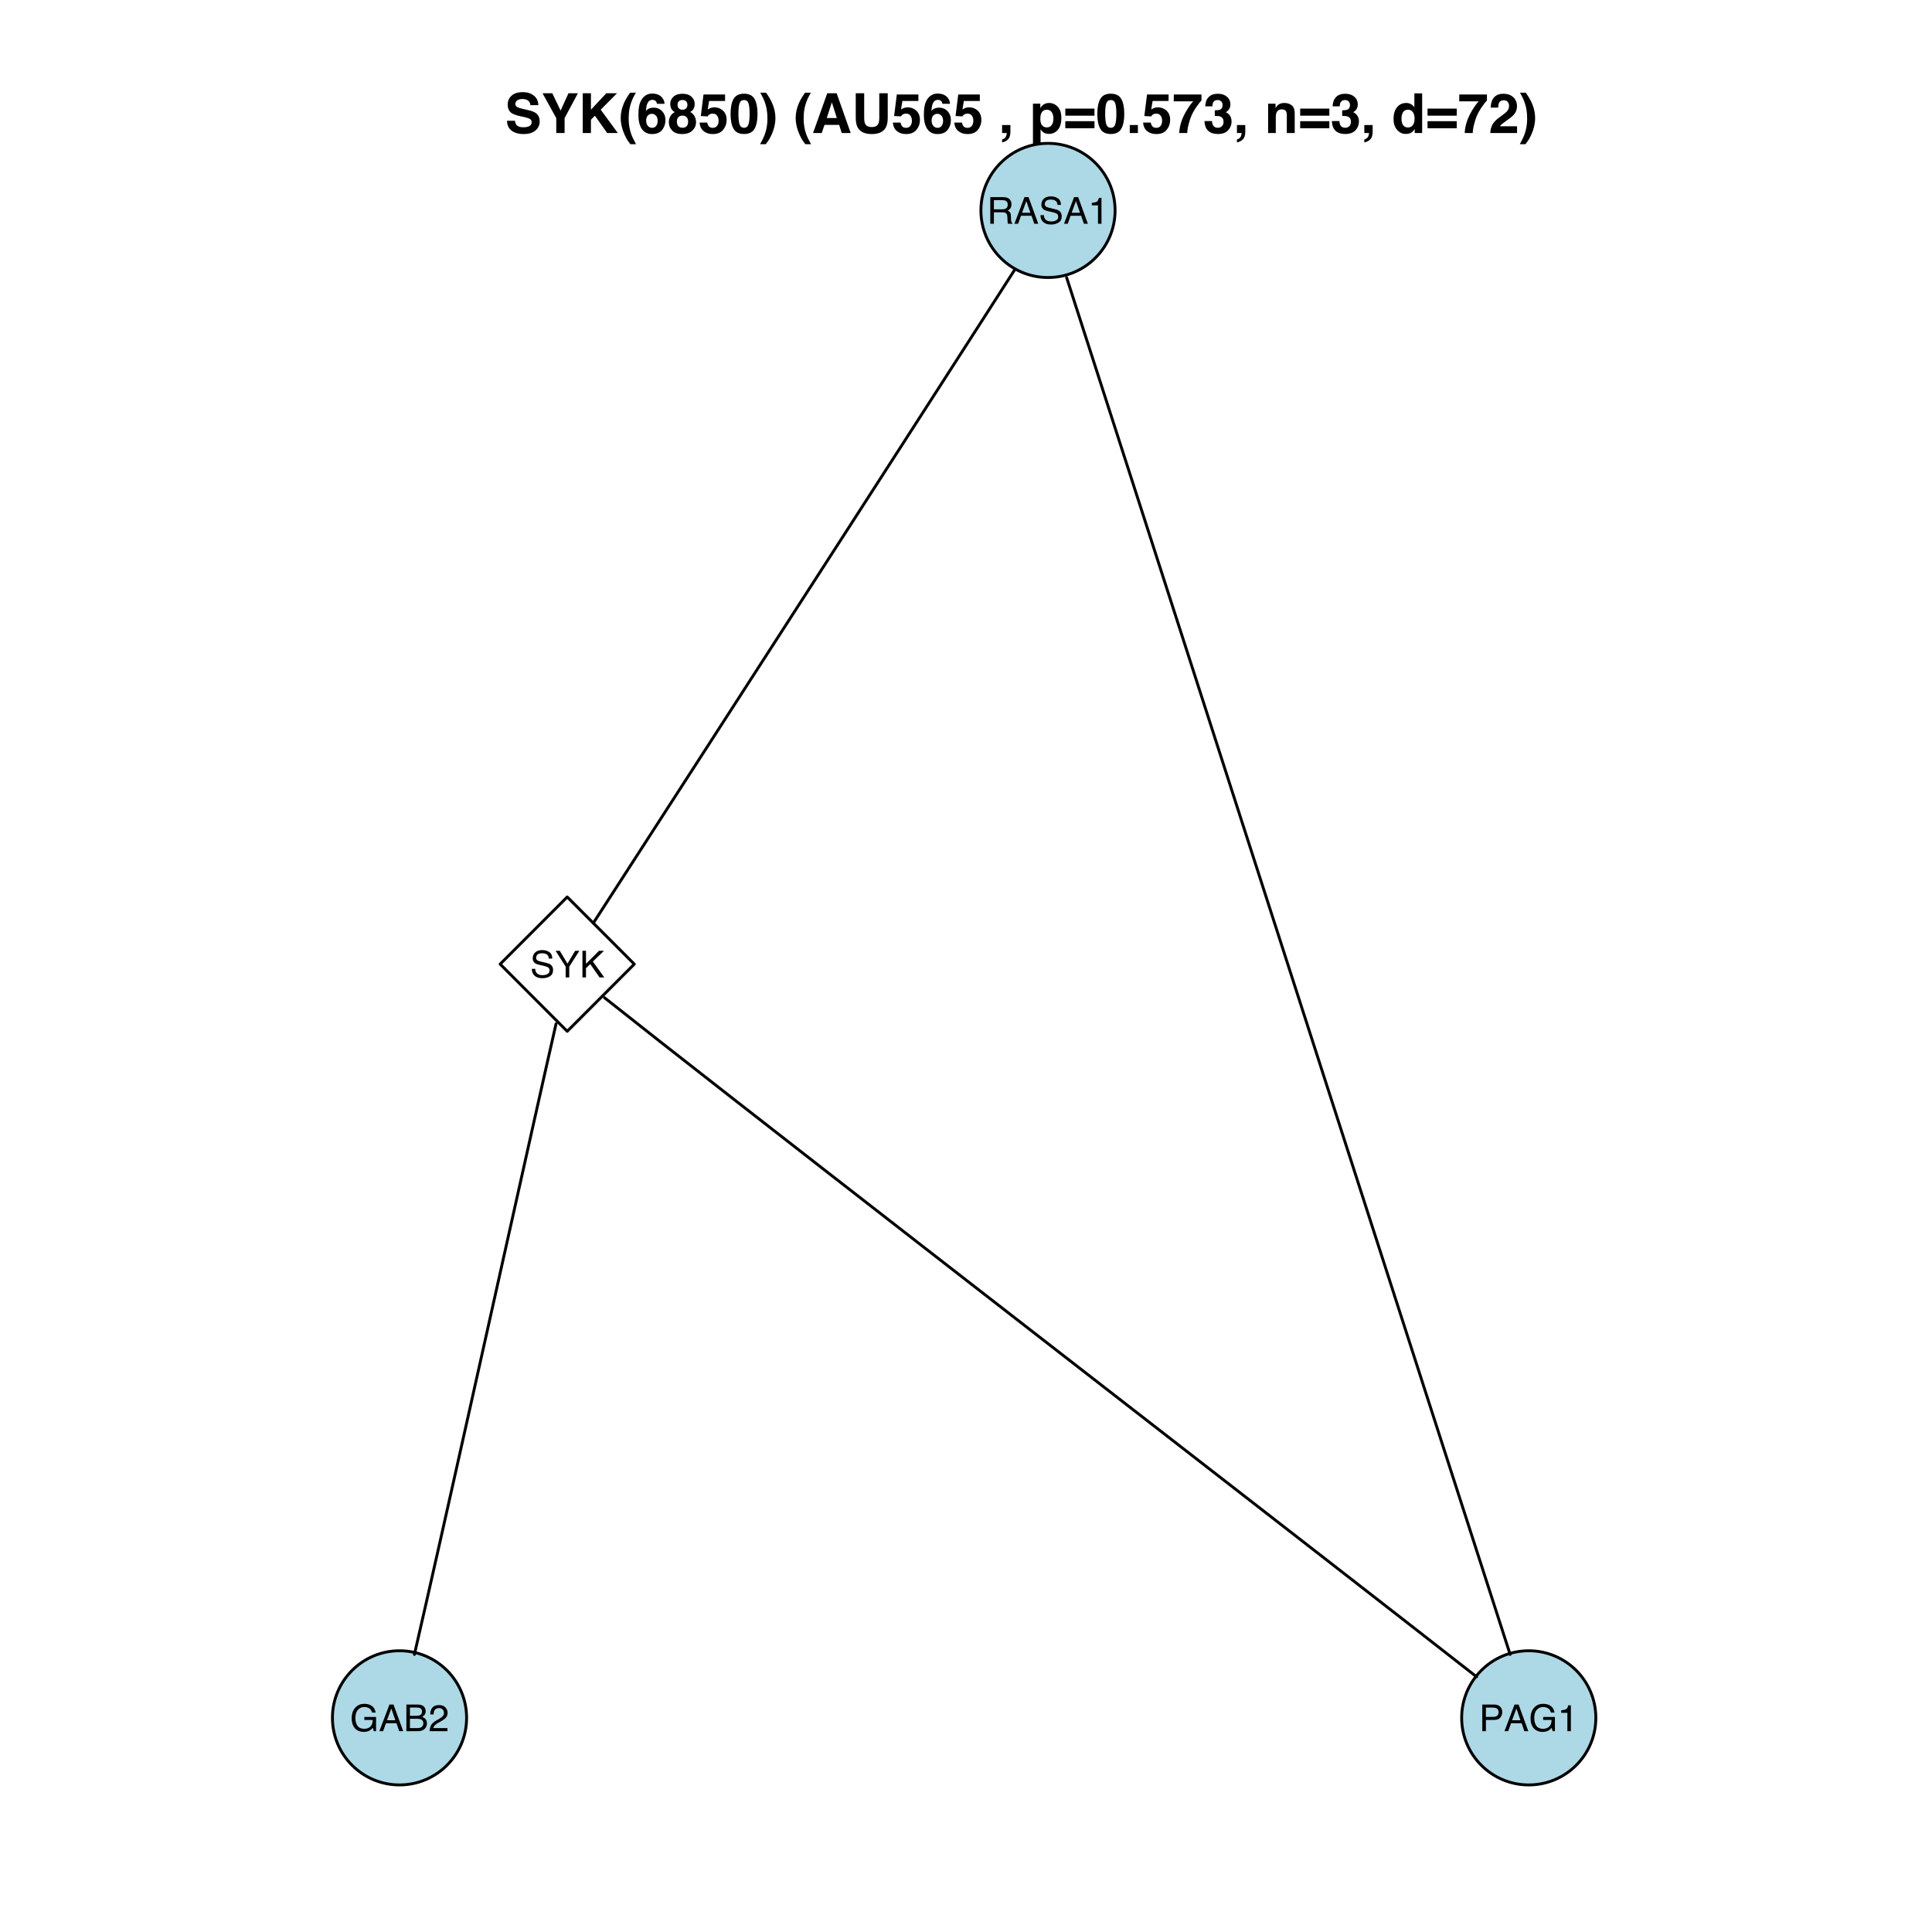 <?xml version="1.0" encoding="UTF-8"?>
<svg xmlns="http://www.w3.org/2000/svg" xmlns:xlink="http://www.w3.org/1999/xlink" width="504pt" height="504pt" viewBox="0 0 504 504" version="1.1">
<defs>
<g>
<symbol overflow="visible" id="glyph0-0">
<path style="stroke:none;" d="M 0.312 0 L 0.312 -6.953 L 5.844 -6.953 L 5.844 0 Z M 4.969 -0.875 L 4.969 -6.094 L 1.188 -6.094 L 1.188 -0.875 Z "/>
</symbol>
<symbol overflow="visible" id="glyph0-1">
<path style="stroke:none;" d="M 3.969 -3.766 C 4.414 -3.766 4.766 -3.852 5.016 -4.031 C 5.273 -4.207 5.406 -4.531 5.406 -5 C 5.406 -5.488 5.227 -5.82 4.875 -6 C 4.676 -6.102 4.414 -6.156 4.094 -6.156 L 1.797 -6.156 L 1.797 -3.766 Z M 0.859 -6.953 L 4.078 -6.953 C 4.609 -6.953 5.047 -6.879 5.391 -6.734 C 6.047 -6.43 6.375 -5.879 6.375 -5.078 C 6.375 -4.66 6.285 -4.316 6.109 -4.047 C 5.93 -3.785 5.691 -3.578 5.391 -3.422 C 5.66 -3.305 5.863 -3.16 6 -2.984 C 6.133 -2.805 6.211 -2.516 6.234 -2.109 L 6.266 -1.172 C 6.273 -0.91 6.297 -0.711 6.328 -0.578 C 6.391 -0.359 6.492 -0.219 6.641 -0.156 L 6.641 0 L 5.484 0 C 5.441 -0.062 5.41 -0.141 5.391 -0.234 C 5.379 -0.328 5.367 -0.508 5.359 -0.781 L 5.297 -1.938 C 5.273 -2.395 5.109 -2.703 4.797 -2.859 C 4.609 -2.941 4.32 -2.984 3.938 -2.984 L 1.797 -2.984 L 1.797 0 L 0.859 0 Z "/>
</symbol>
<symbol overflow="visible" id="glyph0-2">
<path style="stroke:none;" d="M 4.312 -2.859 L 3.25 -5.922 L 2.125 -2.859 Z M 2.766 -6.953 L 3.828 -6.953 L 6.359 0 L 5.328 0 L 4.609 -2.078 L 1.859 -2.078 L 1.109 0 L 0.141 0 Z M 3.25 -6.953 Z "/>
</symbol>
<symbol overflow="visible" id="glyph0-3">
<path style="stroke:none;" d="M 1.359 -2.25 C 1.379 -1.852 1.473 -1.531 1.641 -1.281 C 1.953 -0.82 2.5 -0.594 3.281 -0.594 C 3.633 -0.594 3.957 -0.645 4.25 -0.75 C 4.812 -0.938 5.094 -1.285 5.094 -1.797 C 5.094 -2.172 4.977 -2.441 4.75 -2.609 C 4.5 -2.766 4.117 -2.898 3.609 -3.016 L 2.672 -3.234 C 2.055 -3.367 1.617 -3.52 1.359 -3.688 C 0.922 -3.977 0.703 -4.414 0.703 -5 C 0.703 -5.625 0.914 -6.133 1.344 -6.531 C 1.781 -6.938 2.395 -7.141 3.188 -7.141 C 3.914 -7.141 4.535 -6.961 5.047 -6.609 C 5.555 -6.254 5.812 -5.691 5.812 -4.922 L 4.922 -4.922 C 4.879 -5.297 4.781 -5.582 4.625 -5.781 C 4.332 -6.133 3.844 -6.312 3.156 -6.312 C 2.602 -6.312 2.203 -6.195 1.953 -5.969 C 1.711 -5.738 1.594 -5.469 1.594 -5.156 C 1.594 -4.812 1.734 -4.562 2.016 -4.406 C 2.203 -4.301 2.625 -4.176 3.281 -4.031 L 4.266 -3.797 C 4.734 -3.691 5.098 -3.547 5.359 -3.359 C 5.797 -3.035 6.016 -2.566 6.016 -1.953 C 6.016 -1.18 5.734 -0.629 5.172 -0.297 C 4.609 0.035 3.957 0.203 3.219 0.203 C 2.352 0.203 1.676 -0.016 1.188 -0.453 C 0.695 -0.898 0.457 -1.5 0.469 -2.25 Z M 3.266 -7.156 Z "/>
</symbol>
<symbol overflow="visible" id="glyph0-4">
<path style="stroke:none;" d="M 0.922 -4.797 L 0.922 -5.453 C 1.547 -5.516 1.977 -5.613 2.219 -5.75 C 2.457 -5.895 2.641 -6.227 2.766 -6.75 L 3.438 -6.75 L 3.438 0 L 2.531 0 L 2.531 -4.797 Z "/>
</symbol>
<symbol overflow="visible" id="glyph0-5">
<path style="stroke:none;" d="M 0.203 -6.953 L 1.297 -6.953 L 3.297 -3.609 L 5.297 -6.953 L 6.406 -6.953 L 3.766 -2.812 L 3.766 0 L 2.828 0 L 2.828 -2.812 Z M 3.312 -6.953 Z "/>
</symbol>
<symbol overflow="visible" id="glyph0-6">
<path style="stroke:none;" d="M 0.734 -6.953 L 1.656 -6.953 L 1.656 -3.562 L 5.047 -6.953 L 6.359 -6.953 L 3.453 -4.156 L 6.438 0 L 5.203 0 L 2.766 -3.484 L 1.656 -2.422 L 1.656 0 L 0.734 0 Z "/>
</symbol>
<symbol overflow="visible" id="glyph0-7">
<path style="stroke:none;" d="M 3.75 -7.141 C 4.406 -7.141 4.969 -7.016 5.438 -6.766 C 6.133 -6.398 6.562 -5.766 6.719 -4.859 L 5.781 -4.859 C 5.664 -5.359 5.426 -5.723 5.062 -5.953 C 4.707 -6.191 4.258 -6.312 3.719 -6.312 C 3.07 -6.312 2.531 -6.066 2.094 -5.578 C 1.656 -5.098 1.438 -4.379 1.438 -3.422 C 1.438 -2.598 1.617 -1.926 1.984 -1.406 C 2.348 -0.883 2.938 -0.625 3.75 -0.625 C 4.383 -0.625 4.906 -0.805 5.312 -1.172 C 5.727 -1.535 5.941 -2.125 5.953 -2.938 L 3.766 -2.938 L 3.766 -3.719 L 6.828 -3.719 L 6.828 0 L 6.219 0 L 6 -0.891 C 5.676 -0.547 5.391 -0.305 5.141 -0.172 C 4.734 0.066 4.207 0.188 3.562 0.188 C 2.738 0.188 2.031 -0.078 1.438 -0.609 C 0.789 -1.285 0.469 -2.207 0.469 -3.375 C 0.469 -4.539 0.785 -5.469 1.422 -6.156 C 2.016 -6.812 2.789 -7.141 3.75 -7.141 Z M 3.594 -7.156 Z "/>
</symbol>
<symbol overflow="visible" id="glyph0-8">
<path style="stroke:none;" d="M 3.359 -4.016 C 3.754 -4.016 4.062 -4.07 4.281 -4.188 C 4.625 -4.352 4.797 -4.664 4.797 -5.125 C 4.797 -5.57 4.613 -5.879 4.25 -6.047 C 4.039 -6.129 3.734 -6.172 3.328 -6.172 L 1.641 -6.172 L 1.641 -4.016 Z M 3.672 -0.812 C 4.242 -0.812 4.656 -0.977 4.906 -1.312 C 5.062 -1.52 5.141 -1.773 5.141 -2.078 C 5.141 -2.578 4.914 -2.922 4.469 -3.109 C 4.227 -3.203 3.91 -3.25 3.516 -3.25 L 1.641 -3.25 L 1.641 -0.812 Z M 0.719 -6.953 L 3.703 -6.953 C 4.516 -6.953 5.094 -6.711 5.438 -6.234 C 5.645 -5.941 5.75 -5.609 5.75 -5.234 C 5.75 -4.797 5.625 -4.438 5.375 -4.156 C 5.238 -4.008 5.051 -3.875 4.812 -3.75 C 5.164 -3.613 5.43 -3.457 5.609 -3.281 C 5.922 -2.977 6.078 -2.562 6.078 -2.031 C 6.078 -1.582 5.938 -1.176 5.656 -0.812 C 5.238 -0.27 4.57 0 3.656 0 L 0.719 0 Z "/>
</symbol>
<symbol overflow="visible" id="glyph0-9">
<path style="stroke:none;" d="M 0.297 0 C 0.328 -0.582 0.445 -1.086 0.656 -1.516 C 0.875 -1.953 1.285 -2.348 1.891 -2.703 L 2.812 -3.234 C 3.219 -3.473 3.5 -3.676 3.656 -3.844 C 3.914 -4.102 4.047 -4.398 4.047 -4.734 C 4.047 -5.129 3.926 -5.441 3.688 -5.672 C 3.457 -5.91 3.145 -6.031 2.75 -6.031 C 2.164 -6.031 1.758 -5.805 1.531 -5.359 C 1.414 -5.129 1.352 -4.801 1.344 -4.375 L 0.469 -4.375 C 0.477 -4.969 0.586 -5.453 0.797 -5.828 C 1.16 -6.484 1.812 -6.812 2.75 -6.812 C 3.531 -6.812 4.098 -6.598 4.453 -6.172 C 4.816 -5.754 5 -5.289 5 -4.781 C 5 -4.227 4.805 -3.766 4.422 -3.391 C 4.203 -3.16 3.805 -2.883 3.234 -2.562 L 2.578 -2.203 C 2.273 -2.035 2.035 -1.875 1.859 -1.719 C 1.535 -1.445 1.332 -1.145 1.25 -0.812 L 4.953 -0.812 L 4.953 0 Z "/>
</symbol>
<symbol overflow="visible" id="glyph0-10">
<path style="stroke:none;" d="M 0.828 -6.953 L 3.953 -6.953 C 4.578 -6.953 5.078 -6.773 5.453 -6.422 C 5.836 -6.078 6.031 -5.594 6.031 -4.969 C 6.031 -4.426 5.859 -3.953 5.516 -3.547 C 5.18 -3.141 4.66 -2.938 3.953 -2.938 L 1.766 -2.938 L 1.766 0 L 0.828 0 Z M 5.078 -4.953 C 5.078 -5.473 4.883 -5.82 4.5 -6 C 4.289 -6.102 4.004 -6.156 3.641 -6.156 L 1.766 -6.156 L 1.766 -3.734 L 3.641 -3.734 C 4.066 -3.734 4.41 -3.82 4.672 -4 C 4.941 -4.188 5.078 -4.504 5.078 -4.953 Z "/>
</symbol>
<symbol overflow="visible" id="glyph1-0">
<path style="stroke:none;" d="M 1.078 0 L 1.078 -10.375 L 9.438 -10.375 L 9.438 0 Z M 8.141 -1.297 L 8.141 -9.078 L 2.375 -9.078 L 2.375 -1.297 Z "/>
</symbol>
<symbol overflow="visible" id="glyph1-1">
<path style="stroke:none;" d="M 2.672 -3.203 C 2.734 -2.723 2.859 -2.367 3.047 -2.141 C 3.398 -1.711 4.004 -1.5 4.859 -1.5 C 5.367 -1.5 5.785 -1.555 6.109 -1.672 C 6.711 -1.879 7.016 -2.281 7.016 -2.875 C 7.016 -3.219 6.863 -3.484 6.562 -3.672 C 6.258 -3.848 5.789 -4.008 5.156 -4.156 L 4.047 -4.391 C 2.973 -4.641 2.227 -4.906 1.812 -5.188 C 1.113 -5.664 0.766 -6.414 0.766 -7.438 C 0.766 -8.363 1.102 -9.133 1.781 -9.75 C 2.457 -10.363 3.445 -10.672 4.75 -10.672 C 5.844 -10.672 6.773 -10.379 7.547 -9.797 C 8.316 -9.223 8.723 -8.383 8.766 -7.281 L 6.688 -7.281 C 6.645 -7.906 6.367 -8.348 5.859 -8.609 C 5.523 -8.785 5.109 -8.875 4.609 -8.875 C 4.047 -8.875 3.598 -8.758 3.266 -8.531 C 2.93 -8.301 2.766 -7.988 2.766 -7.594 C 2.766 -7.219 2.93 -6.941 3.266 -6.766 C 3.473 -6.641 3.922 -6.492 4.609 -6.328 L 6.406 -5.906 C 7.188 -5.719 7.773 -5.469 8.172 -5.156 C 8.797 -4.664 9.109 -3.957 9.109 -3.031 C 9.109 -2.082 8.742 -1.297 8.016 -0.672 C 7.285 -0.047 6.258 0.266 4.938 0.266 C 3.594 0.266 2.531 -0.039 1.75 -0.656 C 0.977 -1.27 0.594 -2.117 0.594 -3.203 Z M 4.766 -10.688 Z "/>
</symbol>
<symbol overflow="visible" id="glyph1-2">
<path style="stroke:none;" d="M 7.016 -10.375 L 9.469 -10.375 L 6 -3.891 L 6 0 L 3.828 0 L 3.828 -3.891 L 0.25 -10.375 L 2.797 -10.375 L 4.953 -5.859 Z M 4.859 -10.375 Z "/>
</symbol>
<symbol overflow="visible" id="glyph1-3">
<path style="stroke:none;" d="M 1.125 -10.375 L 3.266 -10.375 L 3.266 -6.094 L 7.266 -10.375 L 10.062 -10.375 L 5.812 -6.094 L 10.281 0 L 7.5 0 L 4.297 -4.531 L 3.266 -3.469 L 3.266 0 L 1.125 0 Z "/>
</symbol>
<symbol overflow="visible" id="glyph1-4">
<path style="stroke:none;" d="M 1.453 -7.75 C 1.816 -8.613 2.359 -9.539 3.078 -10.531 L 4.594 -10.531 L 4.156 -9.75 C 3.562 -8.664 3.148 -7.531 2.922 -6.344 C 2.773 -5.562 2.703 -4.711 2.703 -3.797 C 2.703 -2.359 2.91 -1.039 3.328 0.156 C 3.566 0.875 4 1.789 4.625 2.906 L 3.141 2.906 L 2.641 2.219 C 2.316 1.812 1.973 1.195 1.609 0.375 C 0.953 -1.082 0.625 -2.516 0.625 -3.922 C 0.625 -5.211 0.898 -6.488 1.453 -7.75 Z "/>
</symbol>
<symbol overflow="visible" id="glyph1-5">
<path style="stroke:none;" d="M 2.469 -3.234 C 2.469 -2.68 2.613 -2.227 2.906 -1.875 C 3.195 -1.531 3.57 -1.359 4.031 -1.359 C 4.477 -1.359 4.828 -1.523 5.078 -1.859 C 5.336 -2.203 5.469 -2.641 5.469 -3.172 C 5.469 -3.766 5.32 -4.219 5.031 -4.531 C 4.738 -4.852 4.379 -5.016 3.953 -5.016 C 3.617 -5.016 3.316 -4.91 3.047 -4.703 C 2.66 -4.398 2.469 -3.91 2.469 -3.234 Z M 5.281 -7.625 C 5.281 -7.789 5.219 -7.973 5.094 -8.172 C 4.875 -8.492 4.547 -8.656 4.109 -8.656 C 3.461 -8.656 3 -8.289 2.719 -7.562 C 2.57 -7.156 2.469 -6.555 2.406 -5.766 C 2.656 -6.066 2.941 -6.285 3.266 -6.422 C 3.598 -6.555 3.977 -6.625 4.406 -6.625 C 5.312 -6.625 6.051 -6.316 6.625 -5.703 C 7.207 -5.086 7.5 -4.301 7.5 -3.344 C 7.5 -2.383 7.211 -1.539 6.641 -0.812 C 6.078 -0.094 5.195 0.266 4 0.266 C 2.719 0.266 1.77 -0.27 1.156 -1.344 C 0.688 -2.188 0.453 -3.27 0.453 -4.594 C 0.453 -5.375 0.484 -6.008 0.547 -6.5 C 0.66 -7.363 0.891 -8.082 1.234 -8.656 C 1.523 -9.145 1.906 -9.539 2.375 -9.844 C 2.844 -10.145 3.406 -10.297 4.062 -10.297 C 5.008 -10.297 5.766 -10.051 6.328 -9.562 C 6.891 -9.082 7.207 -8.438 7.281 -7.625 Z "/>
</symbol>
<symbol overflow="visible" id="glyph1-6">
<path style="stroke:none;" d="M 2.469 -2.969 C 2.469 -2.457 2.598 -2.062 2.859 -1.781 C 3.117 -1.508 3.477 -1.375 3.938 -1.375 C 4.395 -1.375 4.754 -1.508 5.016 -1.781 C 5.273 -2.062 5.406 -2.457 5.406 -2.969 C 5.406 -3.488 5.27 -3.879 5 -4.141 C 4.738 -4.41 4.383 -4.547 3.938 -4.547 C 3.477 -4.547 3.117 -4.41 2.859 -4.141 C 2.598 -3.879 2.469 -3.488 2.469 -2.969 Z M 0.375 -2.828 C 0.375 -3.398 0.504 -3.914 0.766 -4.375 C 1.023 -4.844 1.406 -5.195 1.906 -5.438 C 1.414 -5.758 1.098 -6.109 0.953 -6.484 C 0.805 -6.867 0.734 -7.227 0.734 -7.562 C 0.734 -8.312 1.008 -8.945 1.562 -9.469 C 2.125 -9.988 2.914 -10.25 3.938 -10.25 C 4.945 -10.25 5.727 -9.988 6.281 -9.469 C 6.844 -8.945 7.125 -8.312 7.125 -7.562 C 7.125 -7.227 7.051 -6.867 6.906 -6.484 C 6.758 -6.109 6.441 -5.781 5.953 -5.5 C 6.453 -5.219 6.828 -4.844 7.078 -4.375 C 7.336 -3.914 7.469 -3.398 7.469 -2.828 C 7.469 -1.973 7.148 -1.242 6.516 -0.641 C 5.879 -0.035 4.988 0.266 3.844 0.266 C 2.707 0.266 1.844 -0.035 1.25 -0.641 C 0.664 -1.242 0.375 -1.973 0.375 -2.828 Z M 2.641 -7.344 C 2.641 -6.969 2.754 -6.66 2.984 -6.422 C 3.211 -6.191 3.531 -6.078 3.938 -6.078 C 4.344 -6.078 4.656 -6.191 4.875 -6.422 C 5.102 -6.66 5.219 -6.969 5.219 -7.344 C 5.219 -7.75 5.102 -8.062 4.875 -8.281 C 4.656 -8.508 4.344 -8.625 3.938 -8.625 C 3.531 -8.625 3.211 -8.508 2.984 -8.281 C 2.754 -8.062 2.641 -7.75 2.641 -7.344 Z "/>
</symbol>
<symbol overflow="visible" id="glyph1-7">
<path style="stroke:none;" d="M 2.375 -2.734 C 2.457 -2.297 2.609 -1.957 2.828 -1.719 C 3.055 -1.477 3.383 -1.359 3.812 -1.359 C 4.312 -1.359 4.691 -1.531 4.953 -1.875 C 5.211 -2.227 5.344 -2.672 5.344 -3.203 C 5.344 -3.723 5.219 -4.16 4.969 -4.516 C 4.727 -4.879 4.352 -5.062 3.844 -5.062 C 3.594 -5.062 3.379 -5.031 3.203 -4.969 C 2.891 -4.852 2.656 -4.645 2.5 -4.344 L 0.703 -4.438 L 1.406 -10.062 L 7.031 -10.062 L 7.031 -8.359 L 2.859 -8.359 L 2.5 -6.141 C 2.812 -6.336 3.051 -6.469 3.219 -6.531 C 3.508 -6.645 3.863 -6.703 4.281 -6.703 C 5.125 -6.703 5.859 -6.414 6.484 -5.844 C 7.117 -5.281 7.438 -4.457 7.438 -3.375 C 7.438 -2.426 7.133 -1.582 6.531 -0.844 C 5.926 -0.102 5.02 0.266 3.812 0.266 C 2.844 0.266 2.047 0.004 1.422 -0.516 C 0.797 -1.035 0.445 -1.773 0.375 -2.734 Z "/>
</symbol>
<symbol overflow="visible" id="glyph1-8">
<path style="stroke:none;" d="M 2.5 -5 C 2.5 -3.832 2.594 -2.938 2.781 -2.312 C 2.977 -1.688 3.375 -1.375 3.969 -1.375 C 4.562 -1.375 4.953 -1.688 5.141 -2.312 C 5.328 -2.938 5.422 -3.832 5.422 -5 C 5.422 -6.227 5.328 -7.133 5.141 -7.719 C 4.953 -8.312 4.562 -8.609 3.969 -8.609 C 3.375 -8.609 2.977 -8.312 2.781 -7.719 C 2.594 -7.133 2.5 -6.227 2.5 -5 Z M 3.969 -10.266 C 5.27 -10.266 6.18 -9.805 6.703 -8.891 C 7.223 -7.984 7.484 -6.688 7.484 -5 C 7.484 -3.312 7.223 -2.016 6.703 -1.109 C 6.18 -0.203 5.27 0.25 3.969 0.25 C 2.664 0.25 1.754 -0.203 1.234 -1.109 C 0.711 -2.016 0.453 -3.312 0.453 -5 C 0.453 -6.688 0.711 -7.984 1.234 -8.891 C 1.754 -9.805 2.664 -10.266 3.969 -10.266 Z "/>
</symbol>
<symbol overflow="visible" id="glyph1-9">
<path style="stroke:none;" d="M 1.688 -10.531 C 2.406 -9.539 2.945 -8.613 3.312 -7.75 C 3.863 -6.488 4.141 -5.211 4.141 -3.922 C 4.141 -2.516 3.816 -1.082 3.172 0.375 C 2.797 1.195 2.445 1.812 2.125 2.219 L 1.625 2.906 L 0.141 2.906 C 0.766 1.789 1.195 0.875 1.438 0.156 C 1.852 -1.039 2.062 -2.359 2.062 -3.797 C 2.062 -4.711 1.988 -5.562 1.844 -6.344 C 1.613 -7.531 1.203 -8.664 0.609 -9.75 L 0.188 -10.531 Z "/>
</symbol>
<symbol overflow="visible" id="glyph1-10">
<path style="stroke:none;" d=""/>
</symbol>
<symbol overflow="visible" id="glyph1-11">
<path style="stroke:none;" d="M 3.938 -3.922 L 6.562 -3.922 L 5.266 -8 Z M 4.062 -10.375 L 6.516 -10.375 L 10.188 0 L 7.844 0 L 7.172 -2.125 L 3.344 -2.125 L 2.625 0 L 0.359 0 Z M 5.281 -10.375 Z "/>
</symbol>
<symbol overflow="visible" id="glyph1-12">
<path style="stroke:none;" d="M 1.094 -10.375 L 3.297 -10.375 L 3.297 -4 C 3.297 -3.281 3.379 -2.758 3.547 -2.438 C 3.816 -1.852 4.391 -1.562 5.266 -1.562 C 6.141 -1.562 6.711 -1.852 6.984 -2.438 C 7.148 -2.758 7.234 -3.281 7.234 -4 L 7.234 -10.375 L 9.438 -10.375 L 9.438 -4 C 9.438 -2.895 9.266 -2.035 8.922 -1.422 C 8.285 -0.297 7.066 0.266 5.266 0.266 C 3.473 0.266 2.254 -0.297 1.609 -1.422 C 1.266 -2.035 1.094 -2.895 1.094 -4 Z M 5.266 -10.375 Z "/>
</symbol>
<symbol overflow="visible" id="glyph1-13">
<path style="stroke:none;" d="M 0.828 1.672 C 1.234 1.555 1.531 1.363 1.719 1.094 C 1.906 0.832 2.016 0.469 2.047 0 L 0.828 0 L 0.828 -2.094 L 3 -2.094 L 3 -0.281 C 3 0.039 2.957 0.375 2.875 0.719 C 2.789 1.062 2.633 1.363 2.406 1.625 C 2.156 1.895 1.859 2.098 1.516 2.234 C 1.18 2.367 0.953 2.438 0.828 2.438 Z "/>
</symbol>
<symbol overflow="visible" id="glyph1-14">
<path style="stroke:none;" d="M 6.219 -3.828 C 6.219 -4.422 6.082 -4.941 5.812 -5.391 C 5.539 -5.848 5.102 -6.078 4.5 -6.078 C 3.77 -6.078 3.27 -5.734 3 -5.047 C 2.863 -4.68 2.797 -4.219 2.797 -3.656 C 2.797 -2.77 3.031 -2.145 3.5 -1.781 C 3.781 -1.57 4.113 -1.469 4.5 -1.469 C 5.062 -1.469 5.488 -1.68 5.781 -2.109 C 6.07 -2.535 6.219 -3.109 6.219 -3.828 Z M 5.078 -7.844 C 5.973 -7.844 6.727 -7.508 7.344 -6.844 C 7.969 -6.188 8.281 -5.219 8.281 -3.938 C 8.281 -2.582 7.977 -1.551 7.375 -0.844 C 6.77 -0.133 5.988 0.219 5.031 0.219 C 4.414 0.219 3.91 0.066 3.516 -0.234 C 3.285 -0.41 3.066 -0.66 2.859 -0.984 L 2.859 3.016 L 0.875 3.016 L 0.875 -7.672 L 2.797 -7.672 L 2.797 -6.531 C 3.016 -6.863 3.242 -7.129 3.484 -7.328 C 3.93 -7.672 4.461 -7.844 5.078 -7.844 Z "/>
</symbol>
<symbol overflow="visible" id="glyph1-15">
<path style="stroke:none;" d="M 8.125 -6.375 L 8.125 -4.531 L 0.516 -4.531 L 0.516 -6.375 Z M 8.125 -3.094 L 8.125 -1.25 L 0.516 -1.25 L 0.516 -3.094 Z "/>
</symbol>
<symbol overflow="visible" id="glyph1-16">
<path style="stroke:none;" d="M 0.906 -2.094 L 3.031 -2.094 L 3.031 0 L 0.906 0 Z "/>
</symbol>
<symbol overflow="visible" id="glyph1-17">
<path style="stroke:none;" d="M 7.594 -8.5 C 7.289 -8.195 6.875 -7.664 6.344 -6.906 C 5.812 -6.156 5.363 -5.379 5 -4.578 C 4.719 -3.941 4.461 -3.164 4.234 -2.25 C 4.004 -1.332 3.891 -0.582 3.891 0 L 1.797 0 C 1.859 -1.832 2.461 -3.734 3.609 -5.703 C 4.336 -6.93 4.953 -7.785 5.453 -8.266 L 0.359 -8.266 L 0.391 -10.062 L 7.594 -10.062 Z "/>
</symbol>
<symbol overflow="visible" id="glyph1-18">
<path style="stroke:none;" d="M 2.344 -3.125 C 2.344 -2.719 2.41 -2.383 2.547 -2.125 C 2.785 -1.625 3.227 -1.375 3.875 -1.375 C 4.27 -1.375 4.613 -1.508 4.906 -1.781 C 5.195 -2.051 5.344 -2.441 5.344 -2.953 C 5.344 -3.617 5.07 -4.066 4.531 -4.297 C 4.219 -4.422 3.727 -4.484 3.062 -4.484 L 3.062 -5.922 C 3.719 -5.93 4.176 -5.992 4.438 -6.109 C 4.875 -6.305 5.094 -6.703 5.094 -7.297 C 5.094 -7.691 4.977 -8.008 4.75 -8.25 C 4.531 -8.488 4.211 -8.609 3.797 -8.609 C 3.328 -8.609 2.977 -8.457 2.75 -8.156 C 2.531 -7.863 2.426 -7.469 2.438 -6.969 L 0.562 -6.969 C 0.582 -7.469 0.672 -7.945 0.828 -8.406 C 0.984 -8.801 1.238 -9.172 1.594 -9.516 C 1.852 -9.754 2.164 -9.938 2.531 -10.062 C 2.895 -10.188 3.336 -10.25 3.859 -10.25 C 4.836 -10.25 5.625 -9.992 6.219 -9.484 C 6.82 -8.984 7.125 -8.312 7.125 -7.469 C 7.125 -6.863 6.941 -6.352 6.578 -5.938 C 6.359 -5.688 6.125 -5.516 5.875 -5.422 C 6.062 -5.422 6.328 -5.258 6.672 -4.938 C 7.18 -4.469 7.438 -3.82 7.438 -3 C 7.438 -2.133 7.133 -1.375 6.531 -0.719 C 5.938 -0.07 5.055 0.25 3.891 0.25 C 2.441 0.25 1.438 -0.219 0.875 -1.156 C 0.57 -1.656 0.406 -2.312 0.375 -3.125 Z "/>
</symbol>
<symbol overflow="visible" id="glyph1-19">
<path style="stroke:none;" d="M 5.188 -7.844 C 5.977 -7.844 6.625 -7.633 7.125 -7.219 C 7.633 -6.812 7.891 -6.125 7.891 -5.156 L 7.891 0 L 5.828 0 L 5.828 -4.656 C 5.828 -5.062 5.773 -5.375 5.672 -5.594 C 5.473 -5.988 5.098 -6.188 4.547 -6.188 C 3.867 -6.188 3.398 -5.895 3.141 -5.312 C 3.016 -5.008 2.953 -4.625 2.953 -4.156 L 2.953 0 L 0.953 0 L 0.953 -7.656 L 2.891 -7.656 L 2.891 -6.531 C 3.141 -6.926 3.379 -7.211 3.609 -7.391 C 4.023 -7.691 4.551 -7.844 5.188 -7.844 Z M 4.453 -7.875 Z "/>
</symbol>
<symbol overflow="visible" id="glyph1-20">
<path style="stroke:none;" d="M 3.766 -7.844 C 4.223 -7.844 4.633 -7.738 5 -7.531 C 5.363 -7.332 5.656 -7.055 5.875 -6.703 L 5.875 -10.359 L 7.906 -10.359 L 7.906 0 L 5.969 0 L 5.969 -1.062 C 5.676 -0.602 5.348 -0.27 4.984 -0.062 C 4.617 0.133 4.164 0.234 3.625 0.234 C 2.727 0.234 1.973 -0.125 1.359 -0.844 C 0.742 -1.57 0.438 -2.504 0.438 -3.641 C 0.438 -4.941 0.738 -5.969 1.344 -6.719 C 1.945 -7.469 2.754 -7.844 3.766 -7.844 Z M 4.203 -1.453 C 4.766 -1.453 5.191 -1.66 5.484 -2.078 C 5.785 -2.504 5.938 -3.051 5.938 -3.719 C 5.938 -4.656 5.695 -5.328 5.219 -5.734 C 4.938 -5.973 4.602 -6.094 4.219 -6.094 C 3.625 -6.094 3.191 -5.867 2.922 -5.422 C 2.648 -4.984 2.516 -4.438 2.516 -3.781 C 2.516 -3.07 2.648 -2.504 2.922 -2.078 C 3.203 -1.66 3.629 -1.453 4.203 -1.453 Z "/>
</symbol>
<symbol overflow="visible" id="glyph1-21">
<path style="stroke:none;" d="M 0.453 0 C 0.473 -0.727 0.629 -1.395 0.922 -2 C 1.203 -2.688 1.879 -3.41 2.953 -4.172 C 3.867 -4.828 4.461 -5.297 4.734 -5.578 C 5.148 -6.023 5.359 -6.516 5.359 -7.047 C 5.359 -7.484 5.238 -7.844 5 -8.125 C 4.77 -8.406 4.43 -8.547 3.984 -8.547 C 3.367 -8.547 2.953 -8.32 2.734 -7.875 C 2.609 -7.613 2.535 -7.195 2.516 -6.625 L 0.562 -6.625 C 0.594 -7.488 0.75 -8.188 1.031 -8.719 C 1.57 -9.738 2.523 -10.25 3.891 -10.25 C 4.961 -10.25 5.816 -9.945 6.453 -9.344 C 7.098 -8.75 7.422 -7.961 7.422 -6.984 C 7.422 -6.223 7.191 -5.551 6.734 -4.969 C 6.441 -4.57 5.957 -4.141 5.281 -3.672 L 4.484 -3.094 C 3.984 -2.738 3.641 -2.477 3.453 -2.312 C 3.266 -2.156 3.109 -1.973 2.984 -1.766 L 7.438 -1.766 L 7.438 0 Z "/>
</symbol>
</g>
</defs>
<g id="surface8783">
<rect x="0" y="0" width="504" height="504" style="fill:rgb(100%,100%,100%);fill-opacity:1;stroke:none;"/>
<path style="fill-rule:nonzero;fill:rgb(67.843%,84.706%,90.196%);fill-opacity:1;stroke-width:0.75;stroke-linecap:round;stroke-linejoin:round;stroke:rgb(0%,0%,0%);stroke-opacity:1;stroke-miterlimit:10;" d="M 290.891 54.895 C 290.891 64.559 283.055 72.395 273.391 72.395 C 263.723 72.395 255.891 64.559 255.891 54.895 C 255.891 45.23 263.723 37.395 273.391 37.395 C 283.055 37.395 290.891 45.23 290.891 54.895 "/>
<path style="fill-rule:nonzero;fill:rgb(67.843%,84.706%,90.196%);fill-opacity:1;stroke-width:0.75;stroke-linecap:round;stroke-linejoin:round;stroke:rgb(0%,0%,0%);stroke-opacity:1;stroke-miterlimit:10;" d="M 121.723 448.133 C 121.723 457.797 113.887 465.633 104.223 465.633 C 94.559 465.633 86.723 457.797 86.723 448.133 C 86.723 438.469 94.559 430.633 104.223 430.633 C 113.887 430.633 121.723 438.469 121.723 448.133 "/>
<path style="fill-rule:nonzero;fill:rgb(67.843%,84.706%,90.196%);fill-opacity:1;stroke-width:0.75;stroke-linecap:round;stroke-linejoin:round;stroke:rgb(0%,0%,0%);stroke-opacity:1;stroke-miterlimit:10;" d="M 416.305 448.133 C 416.305 457.797 408.469 465.633 398.805 465.633 C 389.141 465.633 381.305 457.797 381.305 448.133 C 381.305 438.469 389.141 430.633 398.805 430.633 C 408.469 430.633 416.305 438.469 416.305 448.133 "/>
<path style="fill:none;stroke-width:0.75;stroke-linecap:round;stroke-linejoin:round;stroke:rgb(0%,0%,0%);stroke-opacity:1;stroke-miterlimit:10;" d="M 130.473 251.512 L 147.973 233.992 L 165.473 251.512 L 147.973 269.035 L 130.473 251.512 "/>
<g style="fill:rgb(0%,0%,0%);fill-opacity:1;">
  <use xlink:href="#glyph0-1" x="257.48" y="58.371"/>
  <use xlink:href="#glyph0-2" x="264.488" y="58.371"/>
  <use xlink:href="#glyph0-3" x="270.96" y="58.371"/>
  <use xlink:href="#glyph0-2" x="277.432" y="58.371"/>
  <use xlink:href="#glyph0-4" x="283.903" y="58.371"/>
</g>
<g style="fill:rgb(0%,0%,0%);fill-opacity:1;">
  <use xlink:href="#glyph0-3" x="138.266" y="254.988"/>
  <use xlink:href="#glyph0-5" x="144.738" y="254.988"/>
  <use xlink:href="#glyph0-6" x="151.209" y="254.988"/>
</g>
<g style="fill:rgb(0%,0%,0%);fill-opacity:1;">
  <use xlink:href="#glyph0-7" x="91.277" y="451.617"/>
  <use xlink:href="#glyph0-2" x="98.825" y="451.617"/>
  <use xlink:href="#glyph0-8" x="105.297" y="451.617"/>
  <use xlink:href="#glyph0-9" x="111.769" y="451.617"/>
</g>
<g style="fill:rgb(0%,0%,0%);fill-opacity:1;">
  <use xlink:href="#glyph0-10" x="385.859" y="451.617"/>
  <use xlink:href="#glyph0-2" x="392.331" y="451.617"/>
  <use xlink:href="#glyph0-7" x="398.803" y="451.617"/>
  <use xlink:href="#glyph0-4" x="406.351" y="451.617"/>
</g>
<path style="fill:none;stroke-width:0.75;stroke-linecap:round;stroke-linejoin:round;stroke:rgb(0%,0%,0%);stroke-opacity:1;stroke-miterlimit:10;" d="M 264.641 70.469 L 256.234 83.57 L 245.934 99.582 L 234.234 117.746 L 221.629 137.297 L 208.613 157.461 L 195.688 177.484 L 183.348 196.594 L 172.082 214.027 L 162.395 229.02 L 154.777 240.805 "/>
<path style="fill:none;stroke-width:0.75;stroke-linecap:round;stroke-linejoin:round;stroke:rgb(0%,0%,0%);stroke-opacity:1;stroke-miterlimit:10;" d="M 278.25 72.414 L 285.898 96.137 L 296.164 127.988 L 308.387 165.938 L 321.914 207.953 L 350.281 296.047 L 363.809 338.062 L 376.031 376.012 L 386.297 407.863 L 393.945 431.586 "/>
<path style="fill:none;stroke-width:0.75;stroke-linecap:round;stroke-linejoin:round;stroke:rgb(0%,0%,0%);stroke-opacity:1;stroke-miterlimit:10;" d="M 145.055 267.086 L 142.367 278.945 L 139.066 293.633 L 135.301 310.469 L 131.211 328.773 L 126.949 347.875 L 122.656 367.094 L 118.48 385.75 L 114.566 403.172 L 111.062 418.676 L 108.109 431.586 "/>
<path style="fill:none;stroke-width:0.75;stroke-linecap:round;stroke-linejoin:round;stroke:rgb(0%,0%,0%);stroke-opacity:1;stroke-miterlimit:10;" d="M 157.695 260.273 L 172.07 271.621 L 191.621 286.922 L 215.102 305.223 L 241.273 325.574 L 268.891 347.023 L 296.715 368.621 L 323.5 389.41 L 348 408.441 L 368.98 424.766 L 385.195 437.426 "/>
<g style="fill:rgb(0%,0%,0%);fill-opacity:1;">
  <use xlink:href="#glyph1-1" x="131.676" y="34.707"/>
  <use xlink:href="#glyph1-2" x="141.285" y="34.707"/>
  <use xlink:href="#glyph1-3" x="150.893" y="34.707"/>
  <use xlink:href="#glyph1-4" x="161.297" y="34.707"/>
  <use xlink:href="#glyph1-5" x="166.095" y="34.707"/>
  <use xlink:href="#glyph1-6" x="174.107" y="34.707"/>
  <use xlink:href="#glyph1-7" x="182.119" y="34.707"/>
  <use xlink:href="#glyph1-8" x="190.131" y="34.707"/>
  <use xlink:href="#glyph1-9" x="198.143" y="34.707"/>
  <use xlink:href="#glyph1-10" x="202.94" y="34.707"/>
  <use xlink:href="#glyph1-4" x="206.943" y="34.707"/>
  <use xlink:href="#glyph1-11" x="211.74" y="34.707"/>
  <use xlink:href="#glyph1-12" x="222.144" y="34.707"/>
  <use xlink:href="#glyph1-7" x="232.548" y="34.707"/>
  <use xlink:href="#glyph1-5" x="240.56" y="34.707"/>
  <use xlink:href="#glyph1-7" x="248.572" y="34.707"/>
  <use xlink:href="#glyph1-10" x="256.584" y="34.707"/>
  <use xlink:href="#glyph1-13" x="260.586" y="34.707"/>
  <use xlink:href="#glyph1-10" x="264.589" y="34.707"/>
  <use xlink:href="#glyph1-14" x="268.591" y="34.707"/>
  <use xlink:href="#glyph1-15" x="277.391" y="34.707"/>
  <use xlink:href="#glyph1-8" x="285.804" y="34.707"/>
  <use xlink:href="#glyph1-16" x="293.816" y="34.707"/>
  <use xlink:href="#glyph1-7" x="297.819" y="34.707"/>
  <use xlink:href="#glyph1-17" x="305.831" y="34.707"/>
  <use xlink:href="#glyph1-18" x="313.843" y="34.707"/>
  <use xlink:href="#glyph1-13" x="321.855" y="34.707"/>
  <use xlink:href="#glyph1-10" x="325.858" y="34.707"/>
  <use xlink:href="#glyph1-19" x="329.86" y="34.707"/>
  <use xlink:href="#glyph1-15" x="338.66" y="34.707"/>
  <use xlink:href="#glyph1-18" x="347.073" y="34.707"/>
  <use xlink:href="#glyph1-13" x="355.085" y="34.707"/>
  <use xlink:href="#glyph1-10" x="359.088" y="34.707"/>
  <use xlink:href="#glyph1-20" x="363.09" y="34.707"/>
  <use xlink:href="#glyph1-15" x="371.89" y="34.707"/>
  <use xlink:href="#glyph1-17" x="380.303" y="34.707"/>
  <use xlink:href="#glyph1-21" x="388.315" y="34.707"/>
  <use xlink:href="#glyph1-9" x="396.327" y="34.707"/>
</g>
</g>
</svg>
